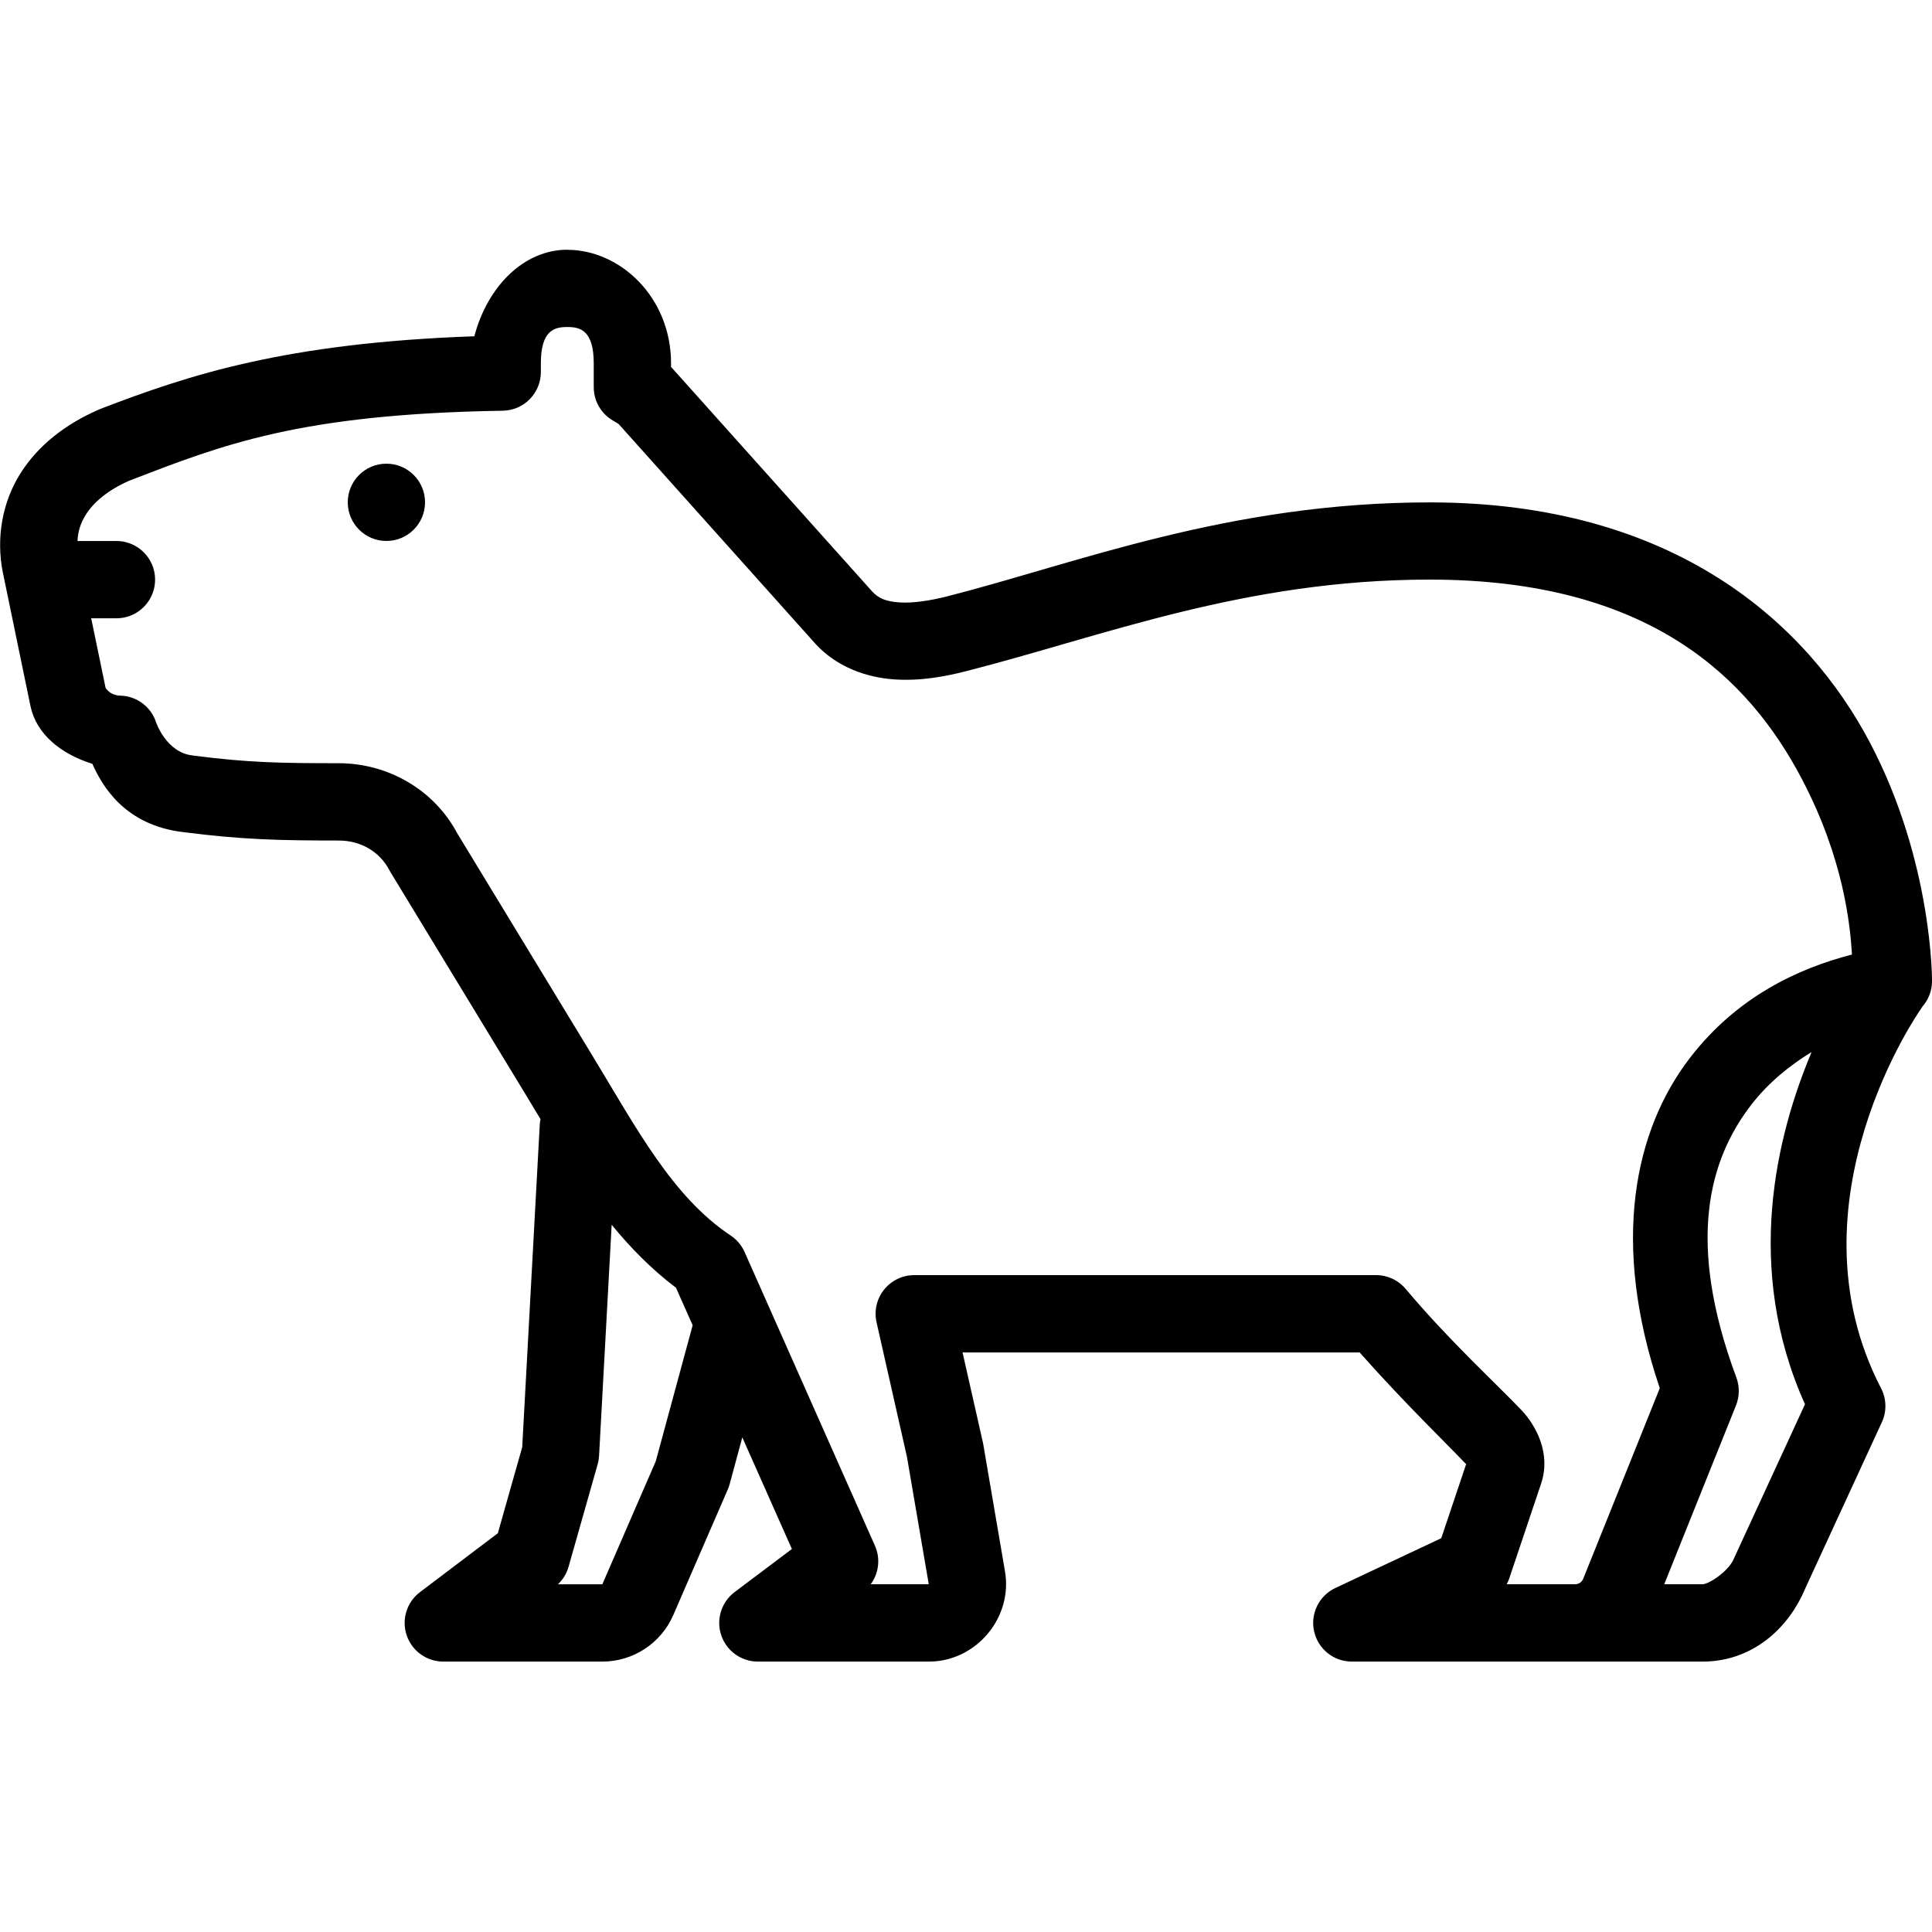 <svg version="1.1" xmlns="http://www.w3.org/2000/svg" xmlns:xlink="http://www.w3.org/1999/xlink" width="50px" height="50px" viewBox="0,0,256,256"><g fill="#000000" fill-rule="nonzero" stroke="none" stroke-width="1" stroke-linecap="butt" stroke-linejoin="miter" stroke-miterlimit="10" stroke-dasharray="" stroke-dashoffset="0" font-family="none" font-weight="none" font-size="none" text-anchor="none" style="mix-blend-mode: normal"><g transform="scale(5.12,5.12)"><path d="M14.682,6.463c-1.13,0 -2.069,0.956 -2.406,2.24c-4.884,0.171 -7.392,1 -9.682,1.881c-0.014,0.006 -0.027,0.011 -0.041,0.018c-0.848,0.369 -1.565,0.918 -2.027,1.654c-0.462,0.736 -0.634,1.657 -0.451,2.57c0.001,0.002 0.001,0.004 0.002,0.006l0.711,3.438c0.149,0.72 0.776,1.24 1.602,1.498c0.246,0.549 0.825,1.597 2.375,1.77c1.529,0.195 2.478,0.214 4.006,0.215c0.566,0.001 1.058,0.29 1.305,0.766c0.011,0.021 0.023,0.041 0.035,0.061l3.514,5.781c0.119,0.196 0.243,0.401 0.363,0.602c-0.011,0.052 -0.017,0.105 -0.02,0.158l-0.453,8.33l-0.631,2.229l-2.016,1.525c-0.342,0.259 -0.48,0.708 -0.344,1.115c0.137,0.407 0.518,0.681 0.947,0.682h4.119c0.793,0 1.518,-0.474 1.834,-1.203l1.41,-3.25c0.02,-0.044 0.036,-0.09 0.049,-0.137l0.328,-1.213l1.283,2.889l-1.482,1.115c-0.343,0.259 -0.483,0.707 -0.347,1.115c0.136,0.408 0.517,0.683 0.947,0.684h4.428c1.219,0 2.176,-1.134 1.969,-2.336l-0.568,-3.322c-0.003,-0.017 -0.007,-0.034 -0.012,-0.051l-0.518,-2.291h10.277c1.119,1.266 2.302,2.412 2.738,2.873c0.018,0.02 0.011,0.002 0.02,0.01l-0.646,1.924l-2.742,1.289c-0.423,0.2 -0.651,0.666 -0.549,1.122c0.102,0.456 0.507,0.781 0.974,0.782h5.018h0.758h3.307c1.247,0 2.202,-0.818 2.65,-1.885l1.986,-4.309c0.13,-0.28 0.122,-0.605 -0.02,-0.879c-2.492,-4.807 1.016,-9.795 1.016,-9.795c0.02,-0.027 0.038,-0.055 0.055,-0.084c0.158,-0.181 0.246,-0.412 0.248,-0.652c0,0 0.024,-3.073 -1.6,-6.166c-1.623,-3.093 -5.064,-6.23 -11.4,-6.23c-5.203,0 -9.143,1.579 -12.488,2.432c-0.44,0.112 -0.897,0.181 -1.24,0.156c-0.344,-0.024 -0.536,-0.104 -0.699,-0.281l-5.168,-5.77c-0.013,-0.014 -0.026,-0.028 -0.039,-0.041v-0.09c0,-1.729 -1.328,-2.943 -2.684,-2.943zM14.682,8.463c0.328,0 0.684,0.08 0.684,0.943v0.615c0,0.361 0.195,0.694 0.51,0.871c0.067,0.038 0.097,0.057 0.133,0.08l5.086,5.68c0.003,0.004 0.006,0.008 0.01,0.012c0.568,0.615 1.34,0.869 2.025,0.918c0.686,0.049 1.325,-0.072 1.877,-0.213c3.541,-0.903 7.197,-2.369 11.994,-2.369c5.706,0 8.264,2.557 9.631,5.16c1.081,2.059 1.249,3.766 1.297,4.543c-1.389,0.36 -2.971,1.087 -4.191,2.672c-1.442,1.871 -2.059,4.78 -0.783,8.551l-1.979,4.926c0,0.001 0,0.001 0,0.002c-0.036,0.091 -0.119,0.146 -0.217,0.146h-0.758h-1.008c0.026,-0.048 0.048,-0.099 0.066,-0.15l0.826,-2.459v-0.002c0.26,-0.776 -0.138,-1.501 -0.504,-1.889c-0.001,-0.001 -0.001,-0.001 -0.002,-0.002c-0.634,-0.67 -1.859,-1.783 -3.002,-3.143c-0.19,-0.226 -0.47,-0.356 -0.766,-0.355h-11.951c-0.304,0 -0.591,0.139 -0.781,0.376c-0.19,0.237 -0.261,0.548 -0.194,0.845l0.787,3.484l0.564,3.295h-1.502c0.213,-0.289 0.255,-0.67 0.109,-0.998l-3.373,-7.6c-0.077,-0.173 -0.202,-0.321 -0.359,-0.426c-1.509,-1.004 -2.435,-2.77 -3.58,-4.656l-3.514,-5.781l0.033,0.059c-0.6,-1.158 -1.806,-1.844 -3.08,-1.846c-1.521,-0.001 -2.314,-0.012 -3.764,-0.197c-0.007,-0.001 -0.014,-0.003 -0.021,-0.004c-0.68,-0.073 -0.945,-0.855 -0.945,-0.855c-0.13,-0.404 -0.5,-0.681 -0.924,-0.693c-0.277,-0.008 -0.371,-0.191 -0.383,-0.199l-0.373,-1.803h0.639c0.361,0.005 0.696,-0.184 0.878,-0.496c0.182,-0.311 0.182,-0.697 0,-1.008c-0.182,-0.311 -0.517,-0.501 -0.878,-0.496h-0.994c0.012,-0.251 0.082,-0.469 0.215,-0.68c0.202,-0.322 0.572,-0.638 1.125,-0.881c2.414,-0.929 4.399,-1.725 9.67,-1.811c0.545,-0.01 0.982,-0.455 0.982,-1v-0.223c0,-0.864 0.355,-0.943 0.684,-0.943zM10,12c-0.552,0 -1,0.448 -1,1c0,0.552 0.448,1 1,1c0.552,0 1,-0.448 1,-1c0,-0.552 -0.448,-1 -1,-1zM46.883,27.229c-0.907,2.157 -1.758,5.587 -0.17,9.113l-1.828,3.967c-0.005,0.011 -0.009,0.022 -0.014,0.033c-0.138,0.329 -0.65,0.658 -0.807,0.658h-0.994l1.857,-4.627c0.093,-0.231 0.097,-0.489 0.01,-0.723c-1.312,-3.525 -0.703,-5.645 0.383,-7.055c0.442,-0.573 0.997,-1.022 1.562,-1.367zM15.83,31.697c0.481,0.587 1.022,1.144 1.664,1.629l0.432,0.971l-0.955,3.52l-1.383,3.184h-1.148c0.131,-0.124 0.226,-0.281 0.275,-0.455l0.754,-2.658c0.02,-0.071 0.031,-0.143 0.035,-0.217z"></path></g></g></svg>